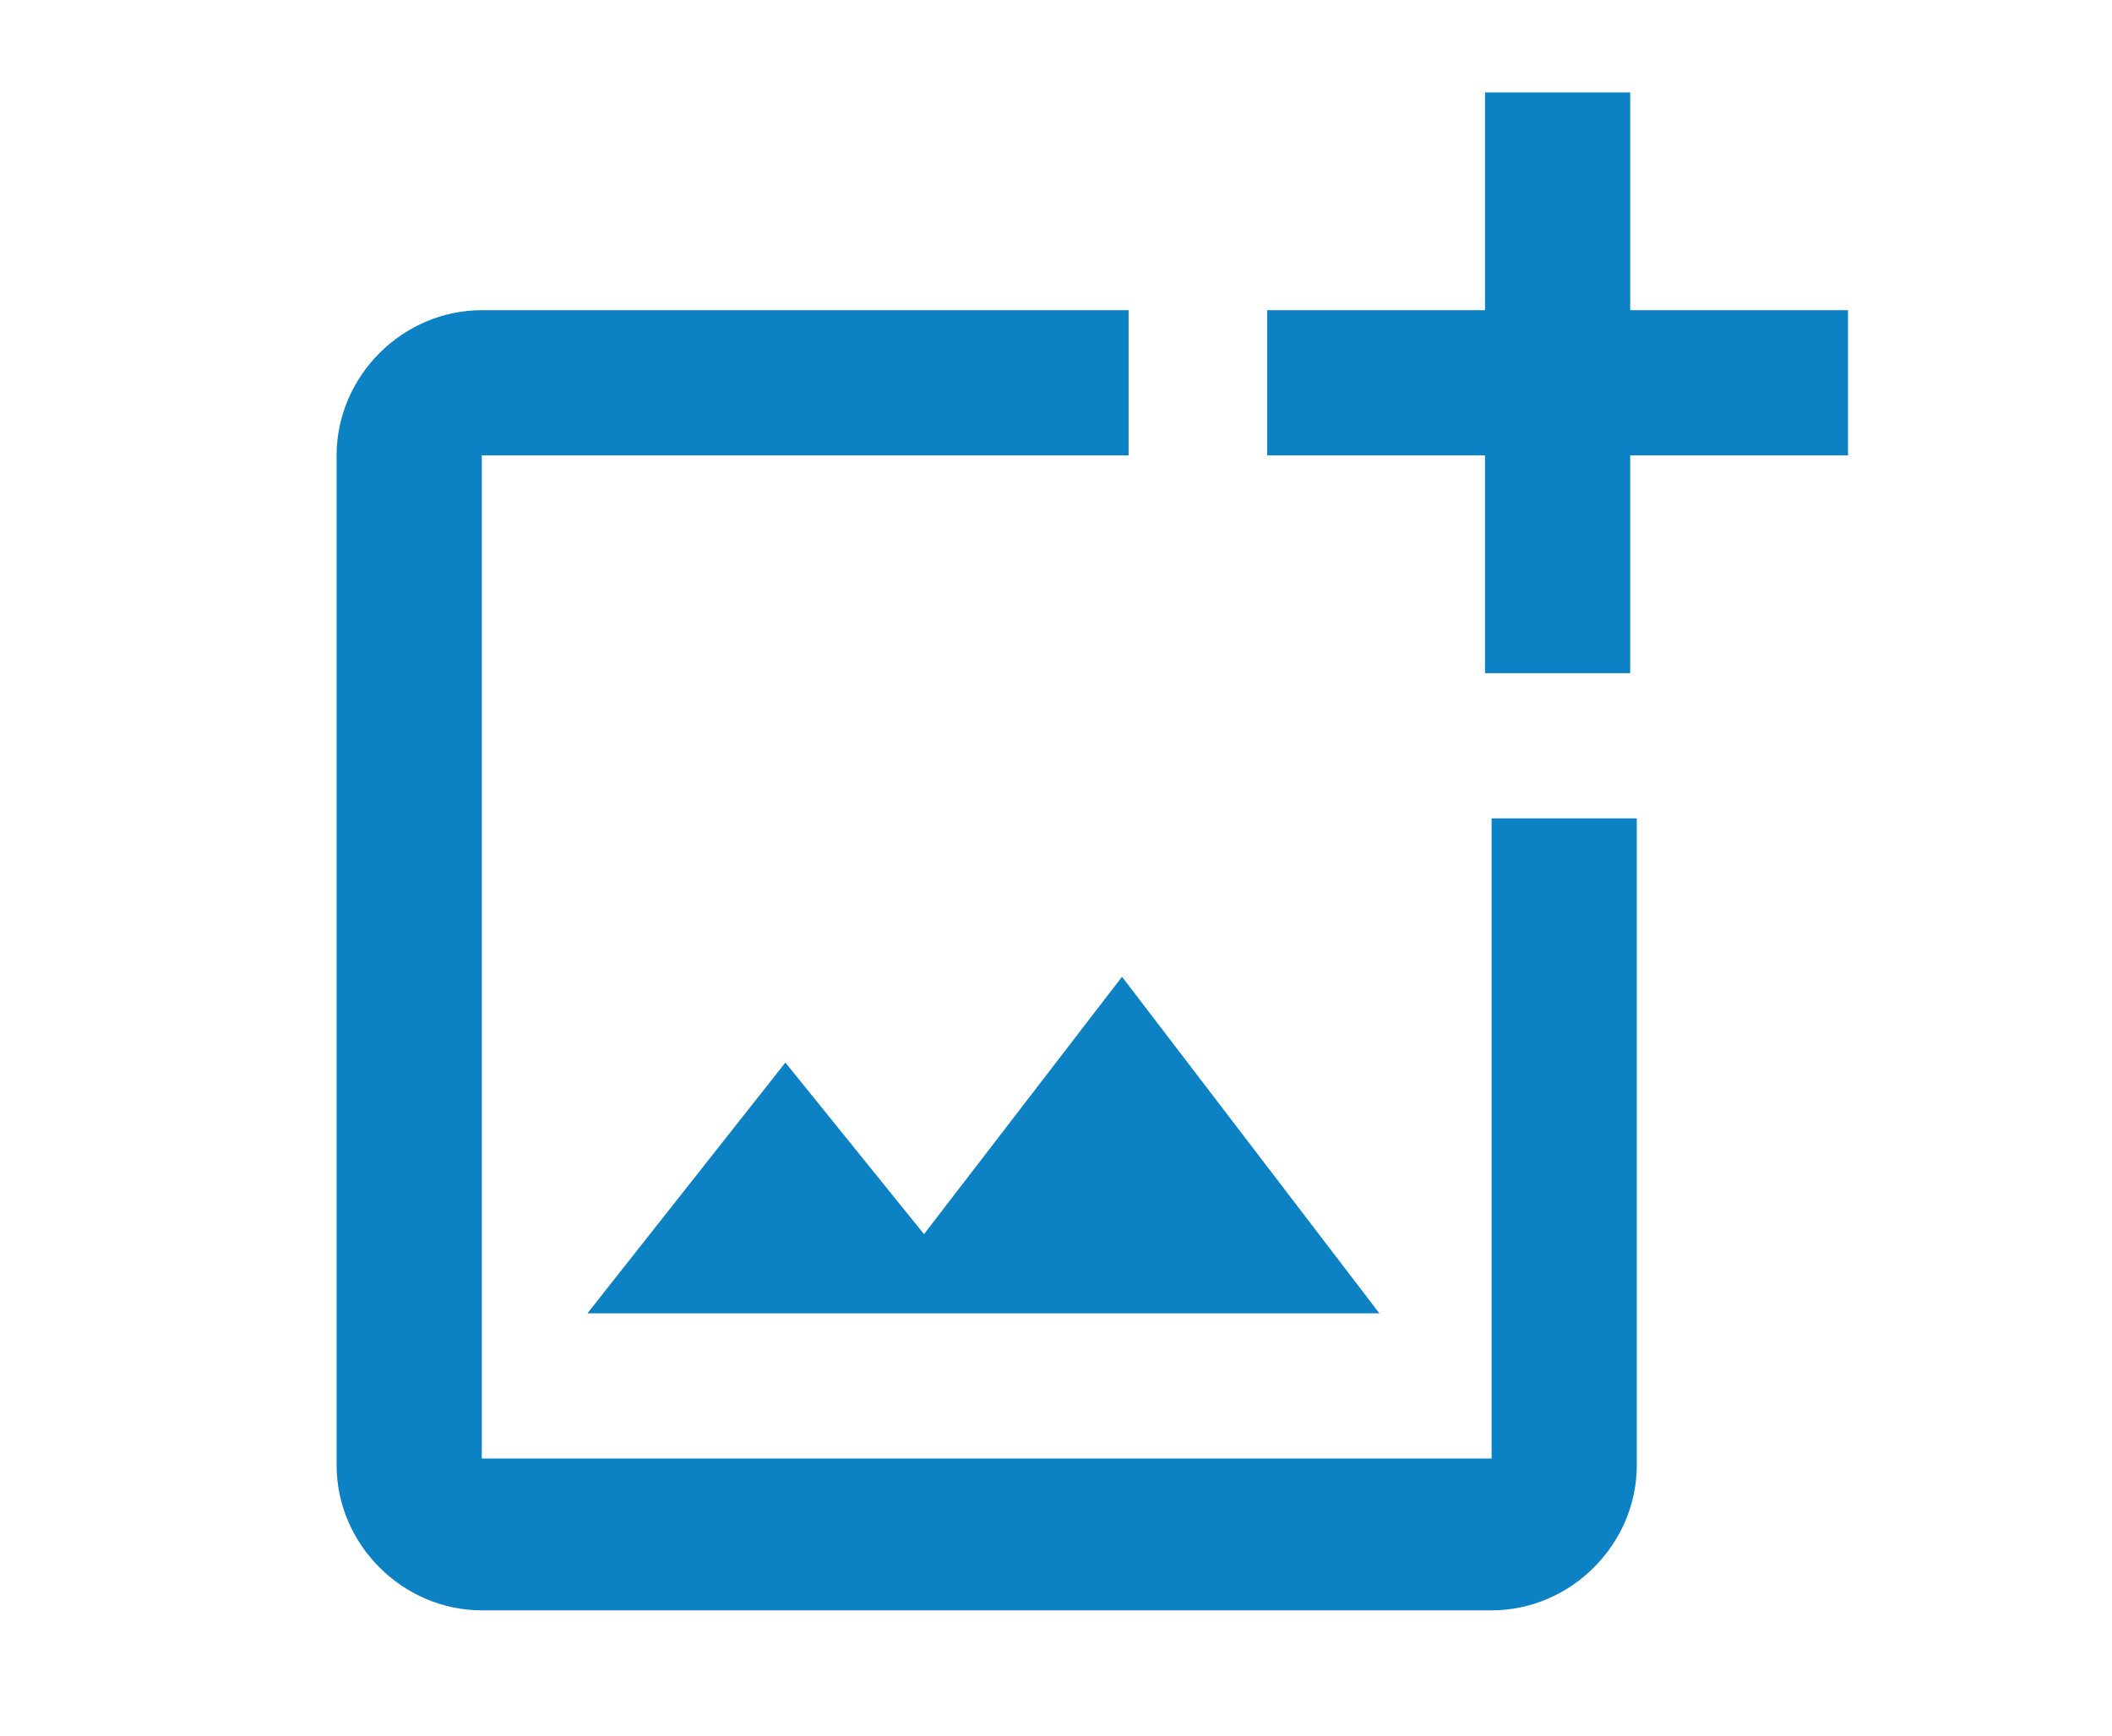 <?xml version="1.0" encoding="utf-8"?>
<!-- Generator: Adobe Illustrator 25.2.1, SVG Export Plug-In . SVG Version: 6.00 Build 0)  -->
<svg version="1.1" id="Calque_1" xmlns="http://www.w3.org/2000/svg" xmlns:xlink="http://www.w3.org/1999/xlink" x="0px" y="0px"
	 viewBox="0 0 32 26.3" style="enable-background:new 0 0 32 26.3;" xml:space="preserve">
<style type="text/css">
	.st0{fill:none;}
	.st1{fill:#0C81C4;}
</style>
<path id="Tracé_5339" class="st0" d="M2.9,0.3h26.1v26.1H2.9V0.3z"/>
<path id="Tracé_5340" class="st1" d="M22.5,22.1H7.3V6.9h9.8V4.7H7.3c-1.2,0-2.2,1-2.2,2.2v15.3c0,1.2,1,2.2,2.2,2.2h15.3
	c1.2,0,2.2-1,2.2-2.2v-9.8h-2.2V22.1z M14,18.7l-2.1-2.6l-3,3.8h12L17,14.8L14,18.7z M24.7,4.7V1.4h-2.2v3.3h-3.3c0,0,0,2.2,0,2.2
	h3.3v3.3c0,0,2.2,0,2.2,0V6.9H28V4.7H24.7z"/>
</svg>
